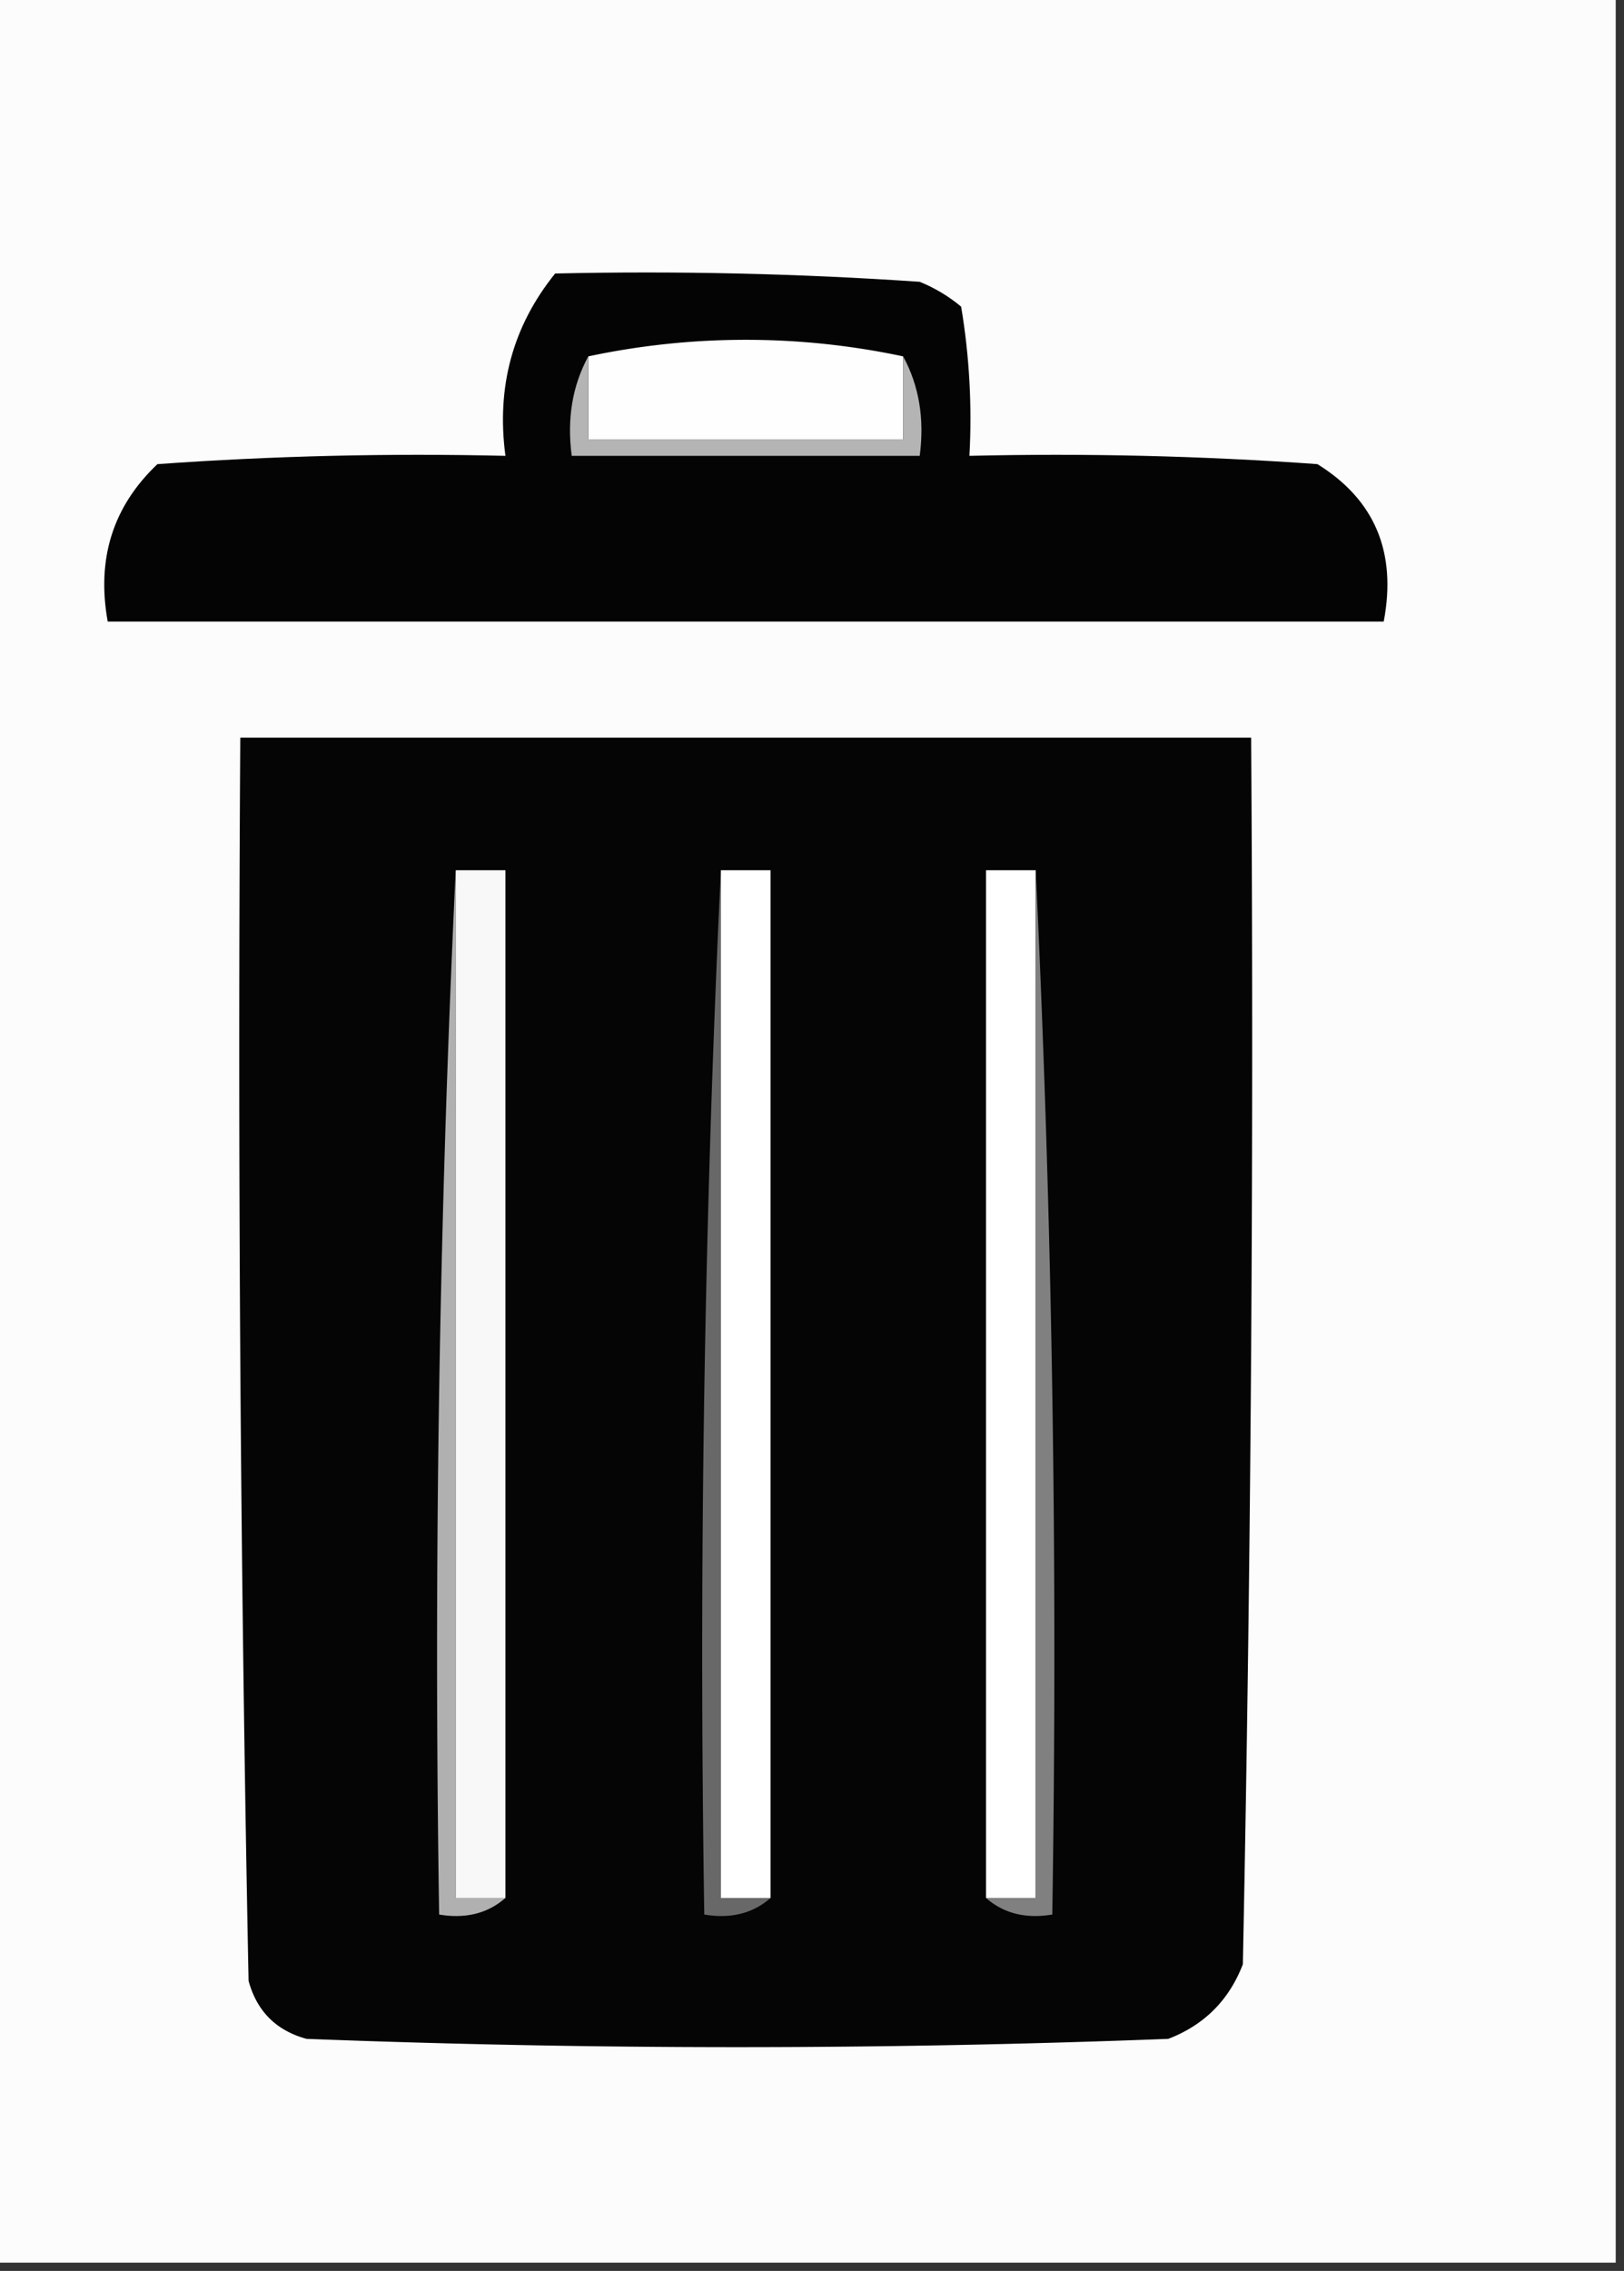 <svg xmlns="http://www.w3.org/2000/svg" width="98" height="137" style="shape-rendering:geometricPrecision;text-rendering:geometricPrecision;image-rendering:optimizeQuality;fill-rule:evenodd;clip-rule:evenodd"><rect width="100%" height="100%" fill="#333333" stroke="none"/><path style="opacity:1" fill="#fcfcfc" d="M-.5-.5h98v137h-98V-.5z"/><path style="opacity:1" fill="#040404" d="M33.5 16.5c7.34-.166 14.674 0 22 .5.916.374 1.75.874 2.5 1.5.498 2.982.665 5.982.5 9 7.008-.166 14.008 0 21 .5 3.463 2.15 4.796 5.316 4 9.5h-77c-.686-3.787.314-6.954 3-9.5 6.992-.5 13.992-.666 21-.5-.556-4.166.444-7.832 3-11z"/><path style="opacity:1" fill="#fefefe" d="M54.5 21.5v5h-19v-5a45.626 45.626 0 0 1 19 0z"/><path style="opacity:1" fill="#b4b4b4" d="M35.5 21.5v5h19v-5c.961 1.765 1.295 3.765 1 6h-21c-.295-2.235.039-4.235 1-6z"/><path style="opacity:1" fill="#050505" d="M14.5 44.5h61c.167 24.669 0 49.336-.5 74-.833 2.167-2.333 3.667-4.5 4.5a675.912 675.912 0 0 1-52 0c-1.833-.5-3-1.667-3.5-3.5a2812.97 2812.97 0 0 1-.5-75z"/><path style="opacity:1" fill="#b0b0b0" d="M27.5 52.5v62h3c-1.068.934-2.401 1.268-4 1a992.81 992.81 0 0 1 1-63z"/><path style="opacity:1" fill="#f8f8f8" d="M27.5 52.5h3v62h-3v-62z"/><path style="opacity:1" fill="#686868" d="M43.5 52.5v62h3c-1.068.934-2.401 1.268-4 1a992.81 992.81 0 0 1 1-63z"/><path style="opacity:1" fill="#fefffe" d="M43.5 52.5h3v62h-3v-62zM62.5 52.5v62h-3v-62h3z"/><path style="opacity:1" fill="gray" d="M62.5 52.5a992.81 992.81 0 0 1 1 63c-1.599.268-2.932-.066-4-1h3v-62z"/></svg>